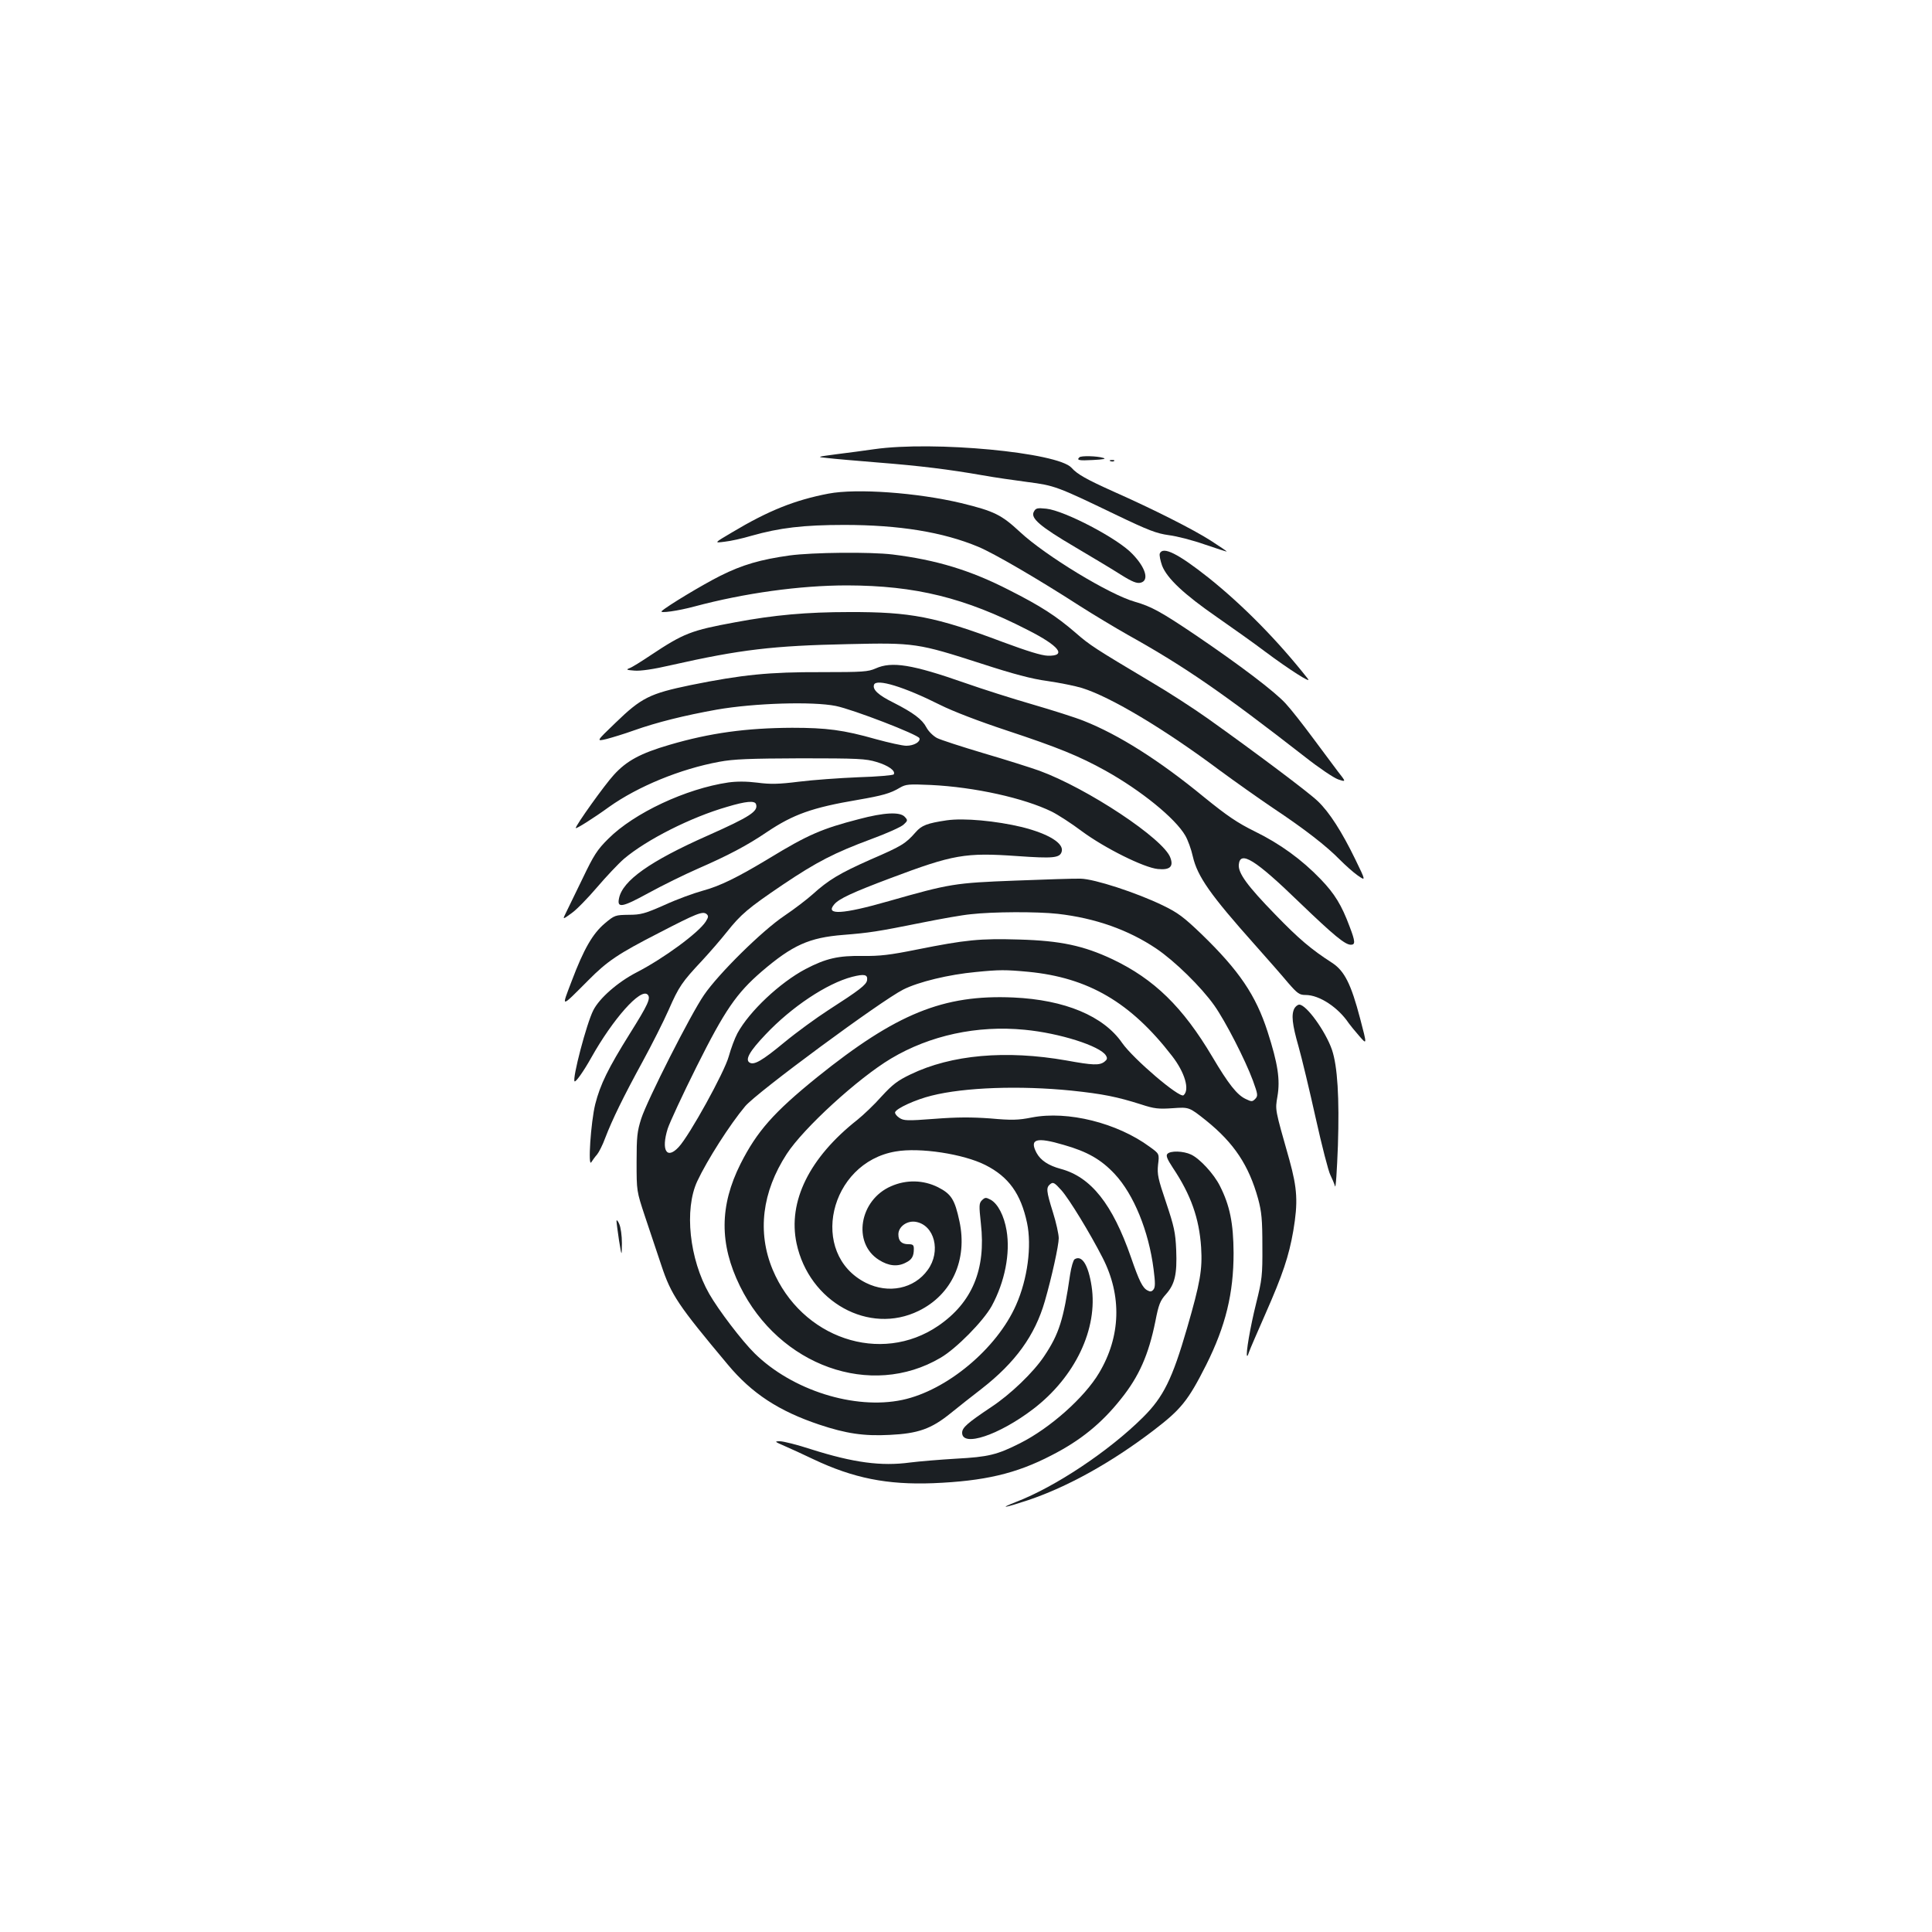 <?xml version="1.0" standalone="no"?>
<!DOCTYPE svg PUBLIC "-//W3C//DTD SVG 20010904//EN"
 "http://www.w3.org/TR/2001/REC-SVG-20010904/DTD/svg10.dtd">
<svg version="1.0" xmlns="http://www.w3.org/2000/svg"
 width="1000pt" height="1000pt" viewBox="0 0 1000 1000"
 preserveAspectRatio="xMidYMid meet">
<g transform="translate(0,1000) scale(0.1,-0.1)"
fill="#1b1f23" stroke="none">
<path d="M4525 7675 c-49 -7 -137 -19 -195 -26 -105 -14 -105 -14 -45 -20 33
-4 150 -14 260 -23 217 -17 369 -36 540 -66 61 -11 166 -26 234 -35 139 -18
151 -22 456 -169 171 -82 211 -97 275 -106 41 -5 126 -27 188 -49 61 -21 112
-37 112 -36 0 2 -37 27 -82 56 -90 58 -298 163 -503 254 -140 63 -189 90 -219
124 -71 79 -713 140 -1021 96z"/>
<path d="M5587 7633 c-16 -15 -3 -18 70 -14 55 3 71 6 53 11 -32 10 -115 12
-123 3z"/>
<path d="M5748 7613 c7 -3 16 -2 19 1 4 3 -2 6 -13 5 -11 0 -14 -3 -6 -6z"/>
<path d="M4288 7445 c-173 -33 -311 -88 -498 -200 -95 -56 -95 -56 -40 -49 30
3 93 17 140 31 145 41 268 56 480 56 284 0 511 -37 693 -113 80 -33 310 -167
527 -307 69 -44 182 -112 251 -151 294 -164 490 -300 914 -630 71 -56 148
-108 171 -116 42 -14 42 -14 -2 42 -24 32 -83 111 -132 177 -49 66 -110 144
-137 173 -55 61 -237 199 -467 355 -178 120 -229 148 -313 172 -132 37 -464
239 -595 361 -97 90 -133 108 -305 150 -227 54 -541 77 -687 49z"/>
<path d="M5351 7351 c-18 -33 32 -76 214 -183 88 -52 195 -116 237 -143 59
-37 83 -46 102 -41 45 11 27 77 -43 149 -75 80 -351 224 -445 234 -48 5 -55 3
-65 -16z"/>
<path d="M6003 7135 c-3 -9 3 -37 12 -63 26 -66 113 -148 285 -267 79 -55 192
-135 250 -179 122 -91 241 -167 220 -140 -155 197 -335 380 -515 524 -158 125
-236 164 -252 125z"/>
<path d="M4087 7125 c-150 -21 -244 -48 -358 -105 -92 -46 -276 -157 -304
-183 -14 -13 85 1 170 24 258 69 545 109 790 109 352 -1 608 -63 935 -231 162
-82 204 -135 104 -133 -34 1 -107 24 -234 71 -348 131 -476 156 -795 155 -218
0 -388 -15 -590 -53 -228 -42 -265 -56 -438 -171 -48 -32 -97 -63 -110 -67
-18 -7 -13 -9 26 -12 31 -3 100 7 190 28 359 81 528 101 917 109 344 8 361 5
690 -101 166 -54 260 -79 342 -90 62 -9 142 -25 178 -36 149 -46 429 -214 710
-424 80 -59 206 -148 280 -198 164 -109 278 -198 345 -267 28 -28 69 -65 92
-81 43 -30 43 -30 -12 83 -69 142 -134 244 -194 301 -45 44 -325 254 -571 429
-69 49 -201 135 -295 190 -285 170 -314 188 -388 253 -101 87 -180 138 -344
221 -201 103 -377 156 -603 184 -115 14 -414 11 -533 -5z"/>
<path d="M4532 6540 c-39 -17 -65 -19 -280 -19 -271 1 -410 -13 -677 -67 -212
-44 -255 -65 -390 -196 -100 -96 -100 -96 -45 -83 30 8 93 27 140 44 121 43
263 78 430 108 195 34 497 43 616 19 89 -18 426 -148 433 -167 6 -19 -29 -39
-68 -39 -20 0 -91 16 -157 34 -169 48 -256 59 -434 59 -238 -1 -426 -27 -634
-88 -151 -44 -223 -83 -289 -156 -48 -52 -197 -261 -197 -275 0 -7 95 53 172
109 149 106 369 197 571 234 74 14 156 17 422 18 294 0 337 -2 392 -19 61 -18
100 -46 89 -64 -3 -5 -85 -12 -183 -15 -98 -4 -236 -14 -308 -23 -104 -13
-147 -14 -215 -5 -56 7 -107 7 -150 1 -219 -32 -488 -158 -621 -291 -58 -57
-76 -86 -133 -205 -37 -77 -76 -156 -86 -177 -19 -38 -19 -38 28 -4 26 18 85
79 132 134 47 55 110 122 140 148 117 99 346 215 534 269 97 29 142 33 149 14
13 -37 -30 -65 -250 -163 -298 -132 -441 -233 -459 -325 -11 -52 16 -47 153
28 71 39 187 96 258 127 151 66 251 118 354 188 137 92 235 127 471 167 127
22 168 33 218 63 31 18 46 19 160 14 228 -11 483 -68 626 -138 32 -16 102 -61
155 -101 119 -88 322 -189 394 -196 62 -6 82 12 65 58 -33 97 -430 360 -679
451 -45 16 -174 57 -287 90 -114 34 -222 69 -242 79 -19 10 -44 34 -55 55 -22
42 -68 76 -170 128 -79 39 -110 68 -101 93 12 33 156 -11 341 -104 68 -34 201
-85 346 -133 263 -87 374 -132 511 -208 183 -102 361 -246 413 -336 13 -22 31
-71 39 -108 24 -104 91 -199 321 -457 66 -74 144 -163 173 -198 48 -55 58 -62
90 -62 71 0 168 -64 223 -146 8 -11 32 -41 55 -67 40 -46 40 -46 4 91 -47 179
-81 247 -146 289 -107 69 -171 123 -292 248 -147 151 -194 216 -190 260 7 74
84 27 314 -196 178 -171 236 -219 266 -219 24 0 23 17 -6 93 -42 113 -78 171
-150 246 -98 102 -211 184 -342 248 -89 44 -141 79 -263 178 -230 189 -440
322 -622 394 -42 17 -162 55 -265 85 -104 30 -261 80 -349 111 -274 96 -379
113 -463 75z"/>
<path d="M4445 5760 c-190 -49 -264 -81 -461 -201 -169 -102 -257 -145 -349
-170 -44 -12 -132 -44 -195 -73 -102 -45 -123 -51 -186 -51 -69 -1 -73 -2
-123 -44 -63 -53 -109 -132 -172 -299 -54 -142 -60 -142 86 4 98 99 154 137
365 245 195 101 227 114 247 98 11 -10 10 -16 -4 -39 -38 -59 -220 -192 -358
-263 -97 -50 -192 -133 -224 -196 -35 -68 -110 -355 -97 -368 6 -6 48 54 86
122 112 200 256 363 292 327 18 -18 2 -52 -92 -202 -113 -181 -153 -263 -179
-365 -23 -93 -39 -333 -20 -300 7 11 20 29 30 40 9 11 29 50 42 86 36 94 93
211 193 394 48 88 109 209 135 268 53 121 69 144 173 255 39 42 97 109 128
148 73 92 111 124 290 245 177 119 267 165 458 236 79 29 155 63 167 75 22 20
22 23 6 40 -24 27 -107 23 -238 -12z"/>
<path d="M4900 5754 c-101 -15 -130 -26 -161 -62 -52 -59 -71 -71 -233 -141
-160 -71 -217 -105 -301 -181 -28 -25 -93 -75 -145 -110 -115 -77 -341 -300
-416 -410 -68 -98 -294 -544 -325 -640 -21 -66 -24 -93 -24 -225 0 -150 0
-150 43 -280 24 -71 62 -186 85 -254 51 -154 87 -207 344 -514 125 -150 265
-241 474 -311 138 -46 230 -60 364 -53 147 7 215 31 314 111 42 34 114 91 161
127 176 137 277 277 328 454 36 125 72 289 72 326 0 20 -13 80 -30 134 -35
112 -36 128 -14 146 15 12 22 8 58 -32 40 -45 147 -220 213 -349 101 -197 94
-408 -18 -596 -76 -128 -254 -286 -409 -364 -119 -60 -164 -71 -330 -80 -85
-5 -193 -14 -240 -20 -149 -20 -292 -1 -513 69 -70 23 -142 41 -160 41 -30 0
-28 -2 23 -24 30 -13 98 -44 150 -69 207 -98 382 -133 620 -124 265 11 429 49
612 144 151 77 260 166 360 292 94 117 143 229 178 401 17 88 25 108 55 141
46 52 58 103 53 229 -4 92 -11 122 -52 245 -42 124 -47 146 -42 196 7 57 7 57
-43 93 -168 124 -425 188 -610 152 -71 -14 -104 -15 -215 -5 -97 7 -172 7
-288 -2 -144 -11 -160 -10 -183 5 -15 10 -24 23 -22 29 6 20 107 66 189 86
170 43 457 53 724 26 162 -17 236 -32 359 -71 70 -23 91 -25 165 -20 85 6 85
6 173 -64 145 -117 221 -232 269 -405 18 -67 22 -107 22 -245 1 -153 -2 -174
-32 -295 -31 -124 -55 -265 -47 -273 2 -2 6 7 10 20 4 13 43 102 85 198 89
202 121 297 144 429 25 149 21 218 -20 367 -76 268 -74 257 -62 329 15 87 2
170 -51 335 -61 189 -147 316 -342 505 -92 88 -122 111 -201 149 -134 65 -354
137 -425 138 -32 1 -184 -4 -338 -10 -314 -12 -338 -16 -654 -106 -240 -69
-332 -74 -283 -17 24 29 95 62 292 136 324 122 386 133 655 114 185 -13 220
-10 230 22 14 43 -66 93 -205 128 -133 32 -301 48 -390 35z m575 -484 c194
-22 366 -83 510 -180 95 -64 232 -198 300 -294 58 -82 160 -281 200 -389 26
-72 27 -79 12 -95 -15 -15 -19 -15 -50 0 -44 21 -88 76 -172 218 -153 258
-301 402 -517 505 -149 70 -268 96 -483 102 -203 6 -275 -1 -530 -52 -139 -28
-190 -34 -280 -33 -125 2 -189 -12 -296 -68 -132 -70 -290 -218 -352 -332 -14
-26 -34 -80 -45 -120 -22 -81 -203 -409 -259 -469 -62 -67 -92 -17 -57 95 10
31 77 176 150 322 146 292 206 379 337 492 159 136 245 175 422 189 135 11
171 16 410 64 94 19 206 39 250 43 113 13 343 14 450 2z m-153 -300 c311 -30
530 -158 744 -435 67 -86 93 -176 60 -204 -20 -17 -260 188 -318 271 -96 139
-296 223 -563 235 -362 16 -606 -83 -1016 -413 -225 -182 -311 -280 -396 -448
-109 -217 -110 -415 -3 -633 203 -413 678 -583 1038 -371 81 47 221 189 265
268 68 125 97 273 77 391 -13 77 -45 138 -82 159 -25 13 -29 13 -45 -2 -16
-16 -16 -27 -6 -121 27 -237 -45 -409 -220 -529 -298 -204 -709 -65 -858 291
-80 193 -55 401 73 598 87 134 369 392 540 494 201 120 446 173 691 149 181
-17 391 -84 421 -133 9 -15 7 -21 -8 -33 -26 -19 -59 -18 -196 7 -313 55 -596
30 -807 -72 -67 -32 -93 -52 -150 -114 -37 -42 -94 -96 -125 -121 -249 -196
-361 -423 -315 -640 65 -303 375 -475 632 -349 172 84 254 264 211 464 -24
112 -42 141 -111 176 -76 38 -164 40 -243 5 -164 -71 -201 -294 -63 -381 50
-32 97 -37 140 -14 31 15 41 33 41 71 0 20 -5 24 -28 24 -35 0 -52 16 -52 51
0 40 45 72 89 65 98 -16 133 -153 63 -249 -70 -98 -203 -125 -320 -67 -298
150 -191 622 154 680 125 22 351 -13 464 -70 121 -61 184 -149 216 -300 25
-119 3 -290 -57 -425 -99 -225 -358 -442 -589 -491 -247 -52 -570 50 -764 241
-66 65 -187 224 -235 308 -103 180 -130 437 -62 583 51 109 169 294 248 388
59 71 703 546 818 604 79 40 236 78 377 91 121 12 152 12 270 1z m-834 -43
c-3 -24 -40 -52 -200 -155 -62 -40 -165 -115 -228 -167 -116 -96 -157 -119
-180 -105 -25 15 0 59 83 146 134 142 317 264 448 298 63 16 81 12 77 -17z
m1018 -853 c123 -35 194 -76 264 -151 98 -105 176 -295 201 -493 9 -70 9 -93
-1 -105 -9 -11 -17 -12 -31 -4 -25 13 -43 49 -85 171 -96 276 -207 416 -364
458 -63 17 -104 44 -125 83 -38 72 -1 83 141 41z"/>
<path d="M6700 4781 c-17 -32 -12 -82 21 -197 17 -60 57 -227 89 -371 32 -144
66 -276 76 -295 9 -18 20 -44 24 -58 4 -14 10 81 15 210 8 248 -2 412 -31 497
-33 95 -132 233 -169 233 -8 0 -19 -9 -25 -19z"/>
<path d="M6042 4027 c-8 -9 0 -28 29 -72 93 -139 136 -261 146 -411 7 -115 -4
-181 -73 -419 -76 -262 -122 -356 -228 -461 -176 -175 -454 -360 -657 -438
-94 -37 -59 -31 62 9 205 69 430 194 648 360 144 110 180 154 274 340 101 202
142 370 142 580 -1 153 -19 245 -71 347 -31 62 -104 141 -149 162 -40 19 -108
21 -123 3z"/>
<path d="M3191 3680 c0 -8 6 -53 13 -100 14 -85 14 -85 15 -15 0 39 -6 83 -14
100 -7 17 -14 23 -14 15z"/>
<path d="M5562 3482 c-7 -5 -17 -40 -23 -78 -34 -234 -57 -308 -134 -423 -55
-83 -174 -198 -276 -265 -121 -81 -149 -105 -149 -132 0 -76 191 -12 368 123
217 166 336 416 302 636 -17 110 -50 163 -88 139z"/>
</g>
</svg>
